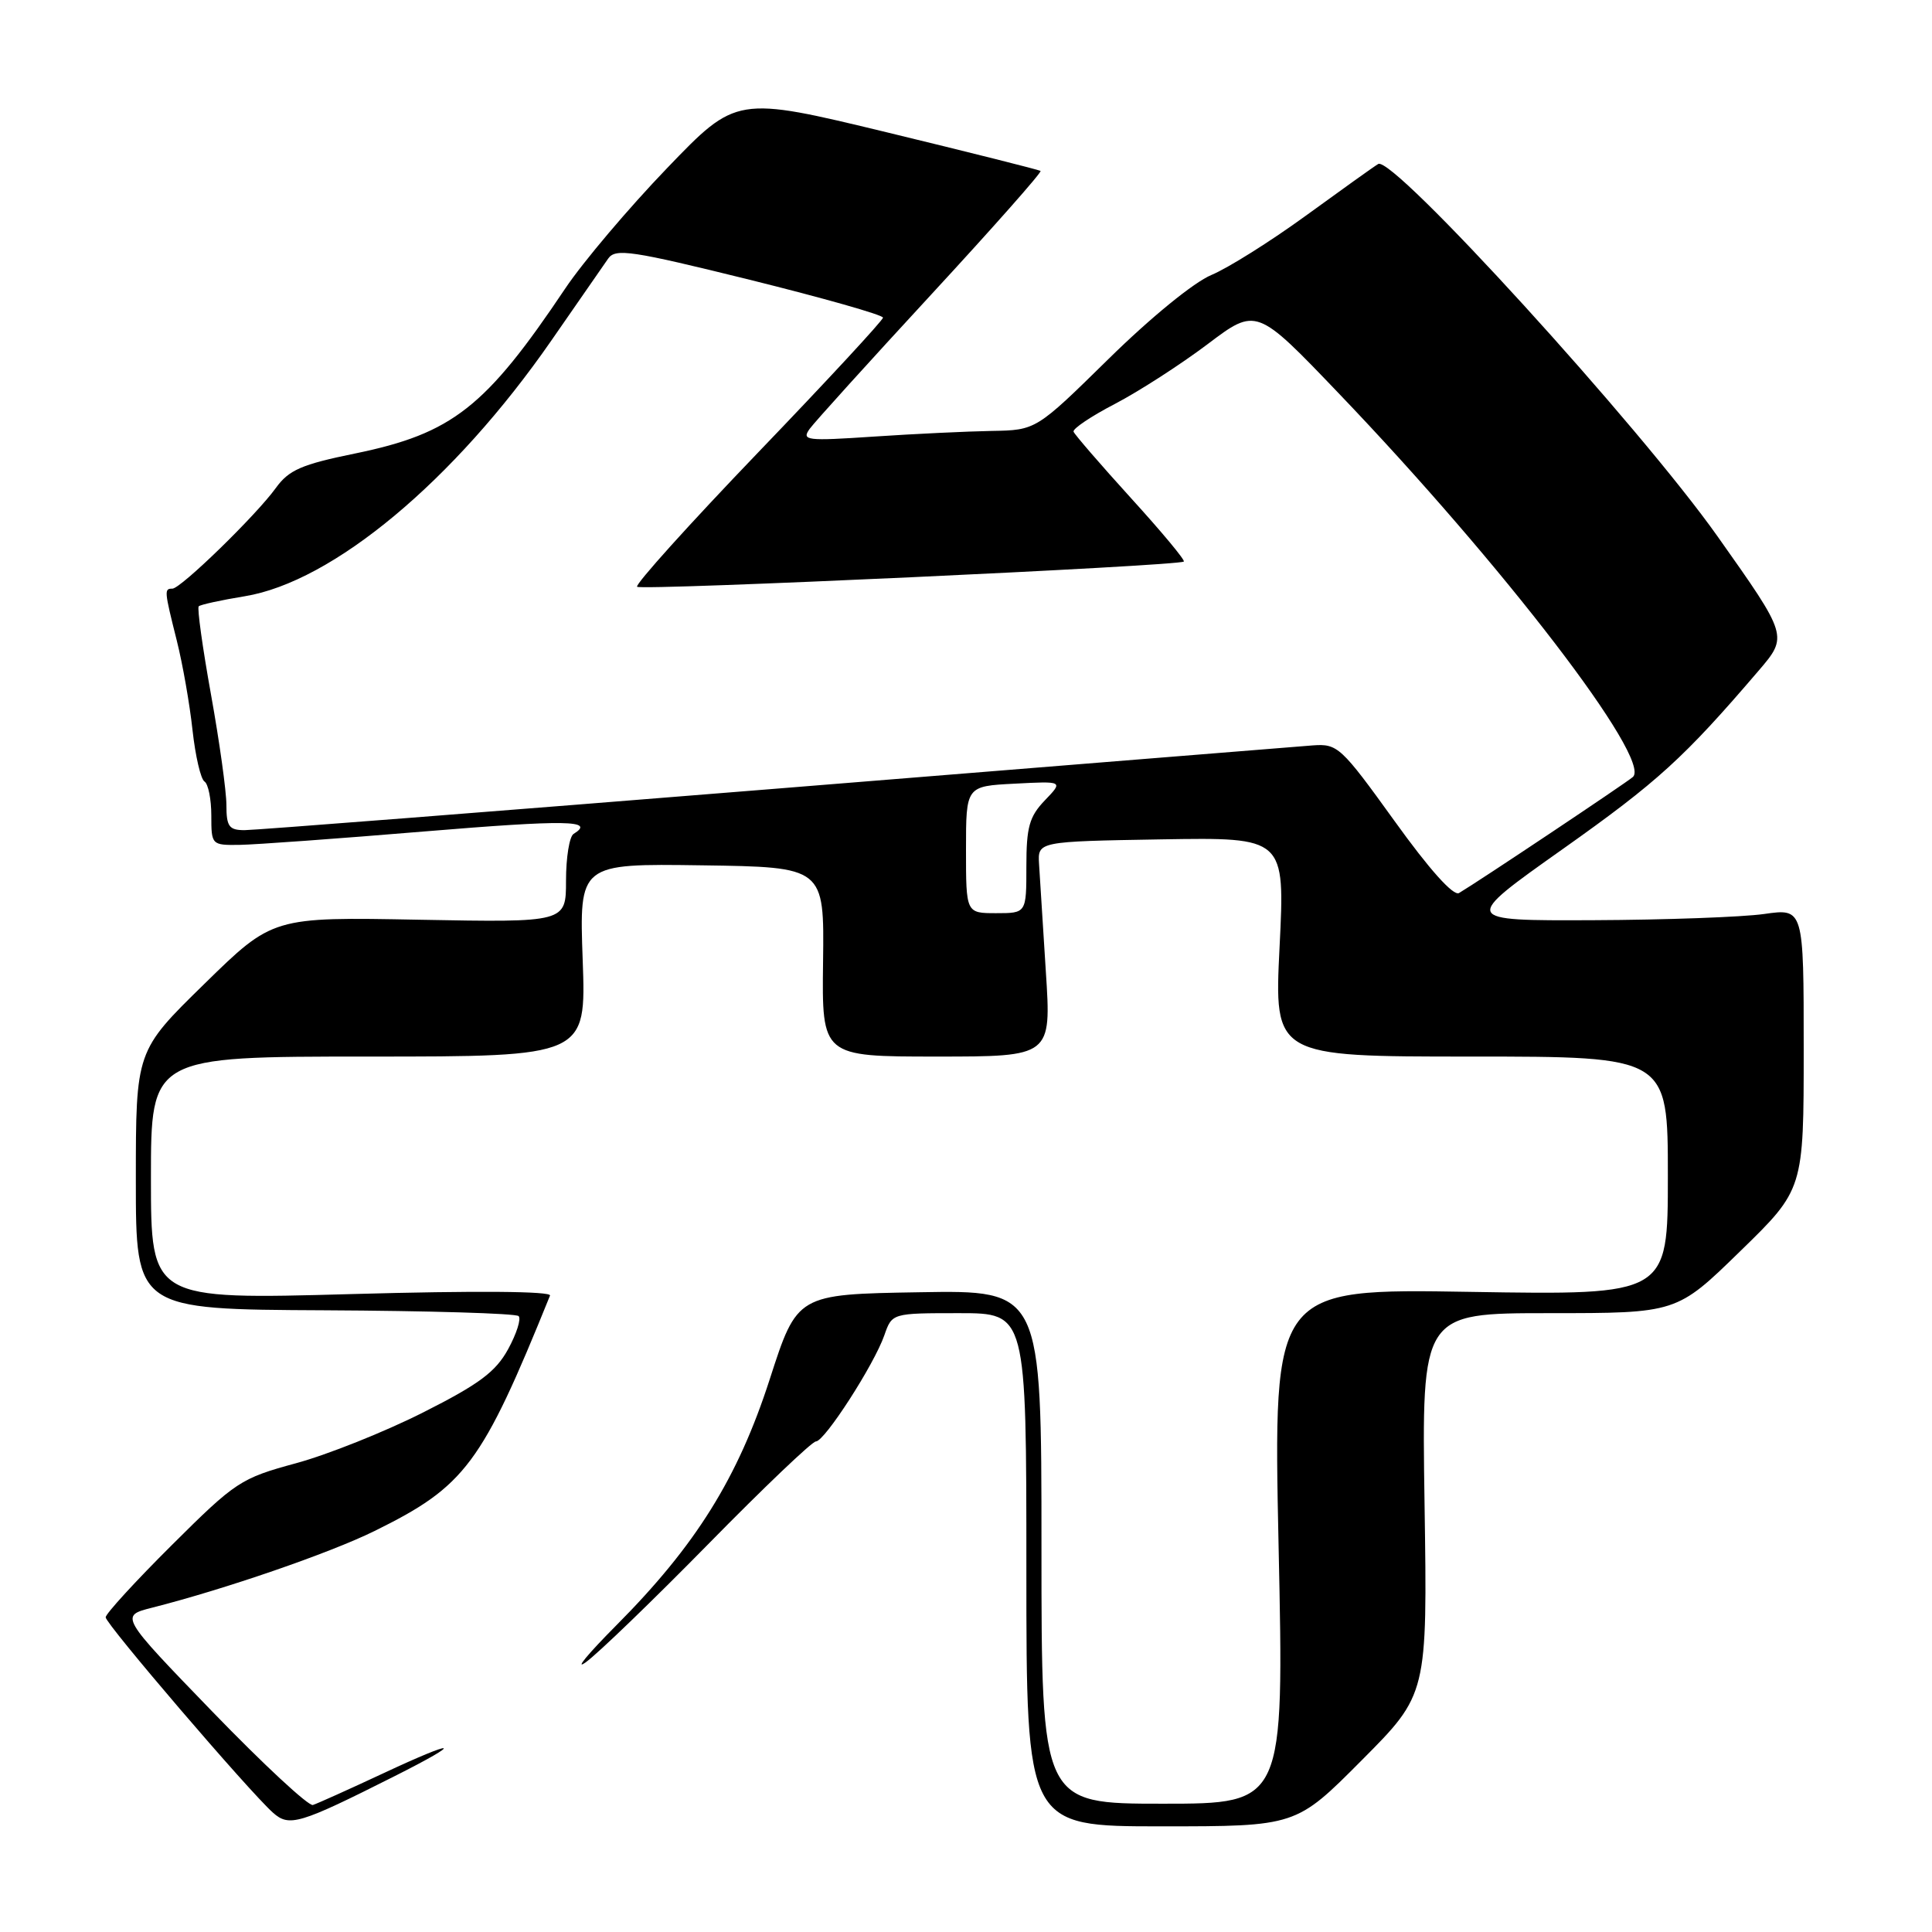 <?xml version="1.0" encoding="UTF-8" standalone="no"?>
<!DOCTYPE svg PUBLIC "-//W3C//DTD SVG 1.1//EN" "http://www.w3.org/Graphics/SVG/1.1/DTD/svg11.dtd" >
<svg xmlns="http://www.w3.org/2000/svg" xmlns:xlink="http://www.w3.org/1999/xlink" version="1.1" viewBox="0 0 256 256">
 <g >
 <path fill="currentColor"
d=" M 52.25 235.37 C 61.71 230.61 60.68 230.34 50.75 234.99 C 46.21 237.11 42.03 238.99 41.46 239.17 C 40.89 239.35 34.90 233.79 28.15 226.81 C 15.87 214.11 15.87 214.11 20.18 213.02 C 29.79 210.58 43.65 205.81 49.60 202.88 C 61.66 196.94 63.83 194.03 72.88 171.67 C 73.11 171.09 63.06 171.01 46.63 171.47 C 20.00 172.21 20.00 172.21 20.00 156.10 C 20.00 140.00 20.00 140.00 48.84 140.00 C 77.67 140.00 77.67 140.00 77.21 127.22 C 76.75 114.43 76.75 114.43 92.99 114.66 C 109.22 114.89 109.22 114.89 109.06 127.44 C 108.90 140.00 108.90 140.00 124.10 140.00 C 139.31 140.00 139.31 140.00 138.58 128.75 C 138.18 122.56 137.78 116.15 137.68 114.50 C 137.50 111.50 137.50 111.50 153.89 111.22 C 170.27 110.95 170.27 110.95 169.55 125.47 C 168.83 140.00 168.83 140.00 194.92 140.00 C 221.00 140.00 221.00 140.00 221.00 155.81 C 221.00 171.61 221.00 171.61 194.85 171.18 C 168.70 170.74 168.70 170.74 169.42 204.87 C 170.15 239.00 170.15 239.00 154.08 239.00 C 138.00 239.00 138.00 239.00 138.00 204.98 C 138.00 170.95 138.00 170.95 121.81 171.23 C 105.63 171.50 105.63 171.50 102.00 182.74 C 97.76 195.87 92.19 204.79 81.63 215.40 C 77.86 219.20 76.06 221.38 77.63 220.25 C 79.21 219.12 86.51 212.07 93.85 204.60 C 101.19 197.12 107.61 191.00 108.11 191.00 C 109.26 191.00 115.82 180.83 117.18 176.93 C 118.20 174.00 118.20 174.00 127.10 174.00 C 136.00 174.00 136.00 174.00 136.00 208.00 C 136.00 242.00 136.00 242.00 153.86 242.00 C 171.73 242.00 171.73 242.00 180.43 233.25 C 189.14 224.50 189.14 224.50 188.76 199.25 C 188.38 174.00 188.38 174.00 205.27 174.00 C 222.17 174.00 222.17 174.00 230.58 165.80 C 239.00 157.60 239.00 157.60 239.00 138.98 C 239.00 120.36 239.00 120.36 233.75 121.11 C 230.86 121.52 220.66 121.89 211.08 121.93 C 193.66 122.00 193.66 122.00 207.08 112.50 C 219.66 103.59 223.13 100.43 233.00 88.90 C 236.94 84.30 236.94 84.30 227.61 71.11 C 217.27 56.48 184.54 20.56 182.62 21.73 C 182.00 22.10 177.68 25.20 173.00 28.60 C 168.32 32.00 162.70 35.53 160.51 36.44 C 158.20 37.40 152.45 42.09 146.90 47.55 C 137.28 57.00 137.28 57.00 131.39 57.10 C 128.15 57.16 121.13 57.49 115.79 57.85 C 106.83 58.45 106.18 58.37 107.29 56.82 C 107.96 55.90 115.20 47.90 123.38 39.04 C 131.56 30.18 138.09 22.80 137.88 22.65 C 137.67 22.50 128.52 20.20 117.54 17.54 C 97.58 12.72 97.58 12.72 88.38 22.29 C 83.31 27.56 77.26 34.71 74.93 38.18 C 64.34 53.99 59.94 57.44 47.05 60.09 C 39.95 61.54 38.28 62.27 36.55 64.66 C 33.92 68.30 23.95 78.00 22.84 78.00 C 21.74 78.00 21.76 78.24 23.42 84.86 C 24.20 87.96 25.14 93.31 25.51 96.75 C 25.89 100.19 26.60 103.25 27.10 103.56 C 27.59 103.87 28.00 105.89 28.00 108.06 C 28.00 111.96 28.04 112.00 31.75 111.95 C 33.81 111.92 44.84 111.12 56.25 110.17 C 75.09 108.61 78.96 108.67 76.00 110.50 C 75.45 110.84 75.00 113.62 75.00 116.68 C 75.00 122.23 75.00 122.23 55.57 121.87 C 36.14 121.50 36.14 121.50 27.07 130.38 C 18.00 139.25 18.00 139.25 18.00 156.38 C 18.00 173.50 18.00 173.50 43.04 173.62 C 56.81 173.69 68.36 174.03 68.72 174.39 C 69.08 174.75 68.45 176.72 67.33 178.77 C 65.68 181.78 63.51 183.40 56.06 187.16 C 50.99 189.72 43.41 192.75 39.21 193.89 C 31.89 195.88 31.22 196.32 22.79 204.71 C 17.95 209.52 14.00 213.84 14.00 214.30 C 14.00 215.18 32.95 237.31 36.17 240.19 C 38.33 242.11 39.64 241.72 52.25 235.37 Z  M 128.00 112.59 C 128.00 104.17 128.00 104.17 134.45 103.84 C 140.90 103.50 140.90 103.50 138.45 106.05 C 136.39 108.20 136.00 109.59 136.00 114.80 C 136.00 121.00 136.00 121.00 132.00 121.00 C 128.00 121.00 128.00 121.00 128.00 112.59 Z  M 184.77 108.77 C 177.68 98.93 177.24 98.53 173.94 98.77 C 172.05 98.92 139.97 101.50 102.66 104.52 C 65.35 107.53 33.74 110.00 32.41 110.00 C 30.35 110.00 30.00 109.52 30.00 106.67 C 30.00 104.85 29.08 98.26 27.96 92.04 C 26.84 85.83 26.11 80.56 26.33 80.34 C 26.55 80.12 29.28 79.52 32.41 79.01 C 44.09 77.11 60.17 63.71 73.03 45.16 C 76.59 40.02 79.99 35.12 80.59 34.26 C 81.56 32.88 83.67 33.20 99.34 37.07 C 109.05 39.48 117.00 41.73 117.00 42.09 C 117.00 42.44 109.55 50.49 100.44 59.97 C 91.33 69.46 84.12 77.46 84.42 77.75 C 84.95 78.28 156.16 74.99 156.86 74.41 C 157.07 74.24 153.92 70.46 149.86 66.00 C 145.81 61.54 142.39 57.58 142.25 57.20 C 142.12 56.81 144.59 55.15 147.75 53.51 C 150.91 51.86 156.42 48.31 159.99 45.62 C 166.48 40.72 166.48 40.72 177.38 52.11 C 199.12 74.81 218.92 100.63 216.37 102.95 C 215.55 103.69 195.85 116.84 193.33 118.33 C 192.59 118.77 189.41 115.23 184.77 108.77 Z "/>
</g>
</svg>